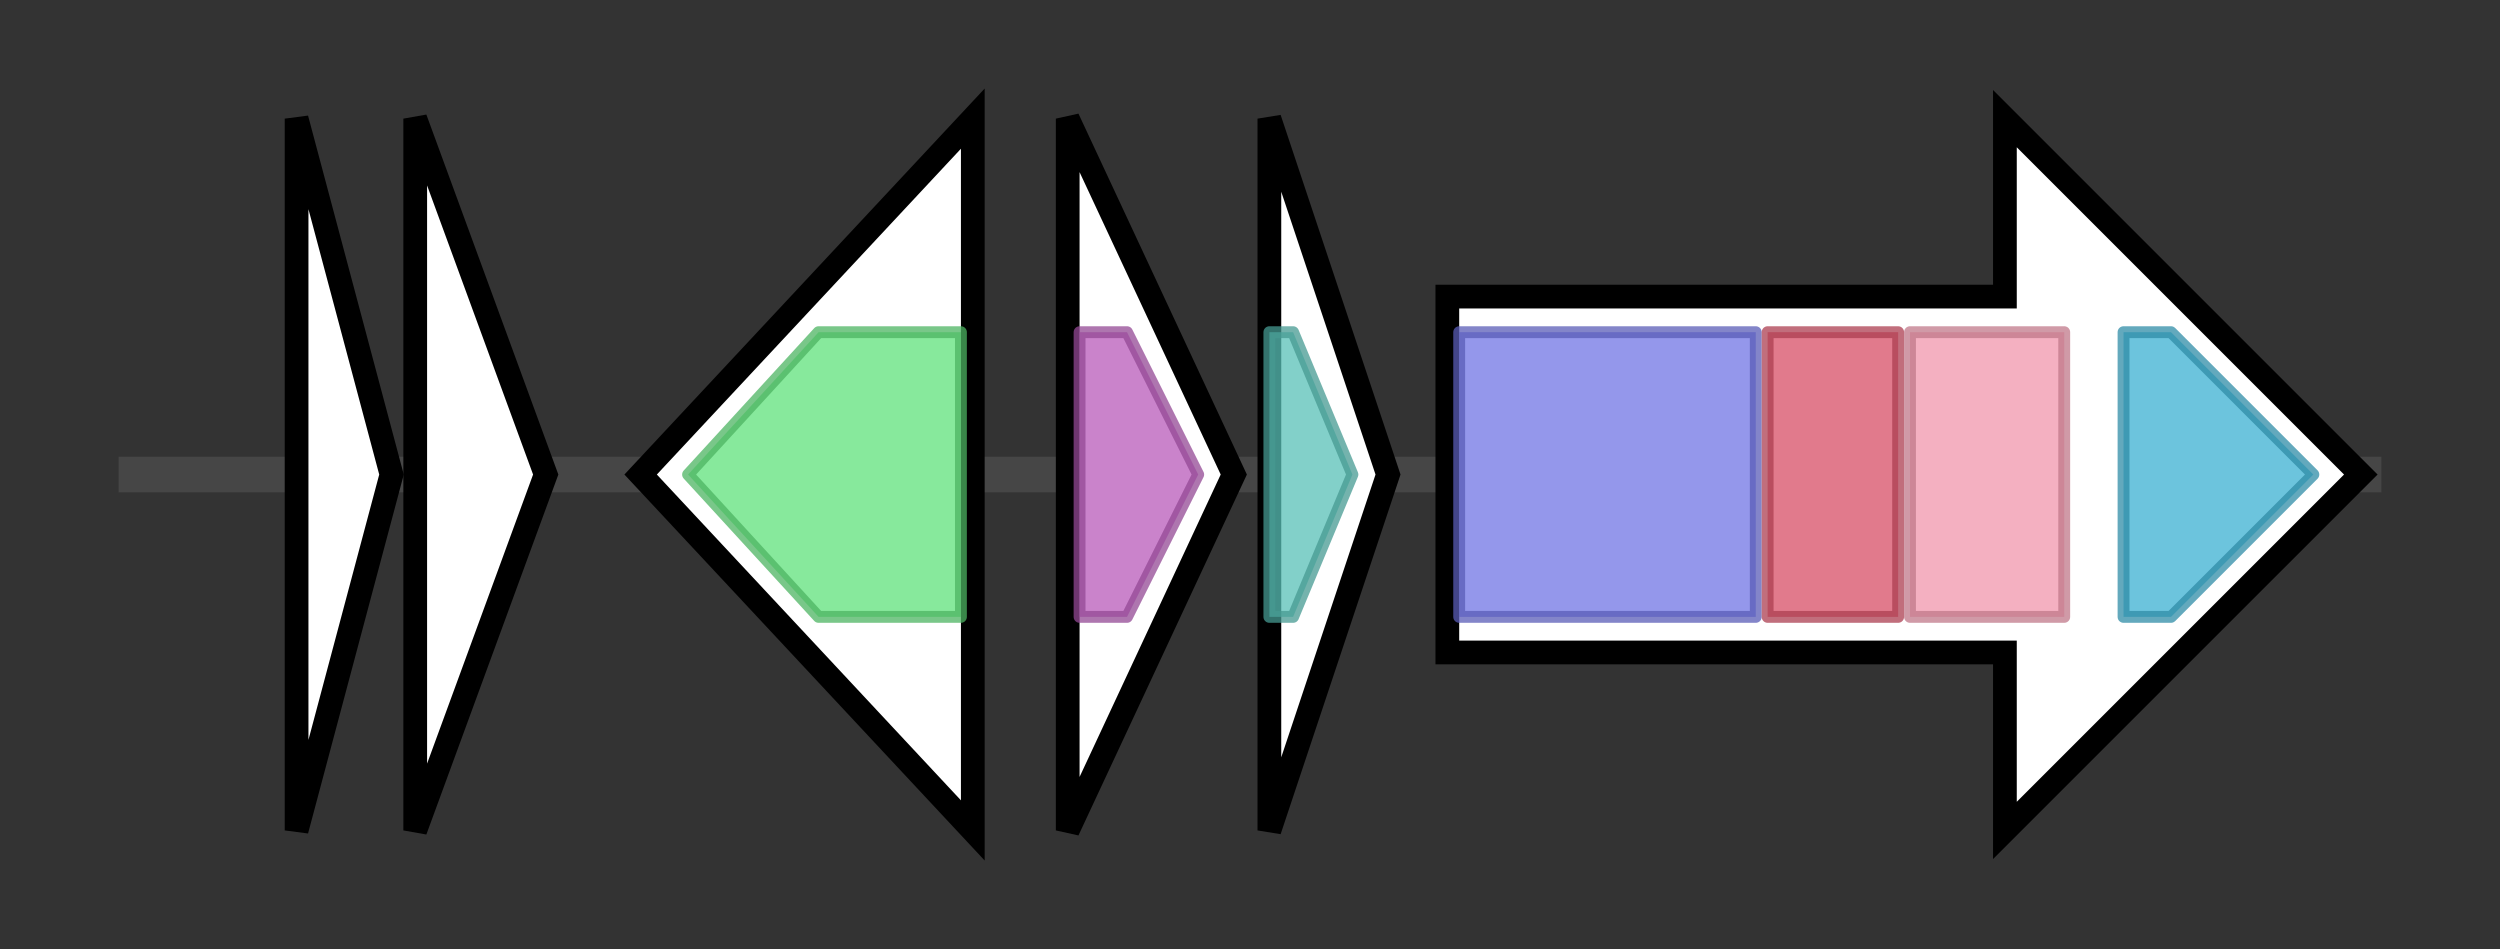 <svg version="1.1" baseProfile="full" xmlns="http://www.w3.org/2000/svg" width="210.733" height="80">
	<rect width="100%" height="100%" fill="#333333" stroke="none"/>
	<g>
		<line x1="10" y1="40.0" x2="200.733" y2="40.0" style="stroke:rgb(70,70,70); stroke-width:3 "/>
		<g>
			<title> (ctg10150_1)</title>
			<polygon class=" (ctg10150_1)" points="25,10 33,40 25,70" fill="rgb(255,255,255)" fill-opacity="1.0" stroke="rgb(0,0,0)" stroke-width="2"  />
		</g>
		<g>
			<title> (ctg10150_2)</title>
			<polygon class=" (ctg10150_2)" points="35,10 46,40 35,70" fill="rgb(255,255,255)" fill-opacity="1.0" stroke="rgb(0,0,0)" stroke-width="2"  />
		</g>
		<g>
			<title> (ctg10150_3)</title>
			<polygon class=" (ctg10150_3)" points="54,40 82,10 82,70" fill="rgb(255,255,255)" fill-opacity="1.0" stroke="rgb(0,0,0)" stroke-width="2"  />
			<g>
				<title>Amidohydro_2 (PF04909)
"Amidohydrolase"</title>
				<polygon class="PF04909" points="58,40 69,28 81,28 81,52 69,52" stroke-linejoin="round" width="27" height="24" fill="rgb(95,225,123)" stroke="rgb(76,180,98)" stroke-width="1" opacity="0.75" />
			</g>
		</g>
		<g>
			<title> (ctg10150_4)</title>
			<polygon class=" (ctg10150_4)" points="90,10 104,40 90,70" fill="rgb(255,255,255)" fill-opacity="1.0" stroke="rgb(0,0,0)" stroke-width="2"  />
			<g>
				<title>DinB_2 (PF12867)
"DinB superfamily"</title>
				<polygon class="PF12867" points="91,28 95,28 101,40 95,52 91,52" stroke-linejoin="round" width="12" height="24" fill="rgb(184,90,185)" stroke="rgb(147,72,148)" stroke-width="1" opacity="0.75" />
			</g>
		</g>
		<g>
			<title> (ctg10150_5)</title>
			<polygon class=" (ctg10150_5)" points="107,10 117,40 107,70" fill="rgb(255,255,255)" fill-opacity="1.0" stroke="rgb(0,0,0)" stroke-width="2"  />
			<g>
				<title>GYD (PF08734)
"GYD domain"</title>
				<polygon class="PF08734" points="107,28 109,28 114,40 109,52 107,52" stroke-linejoin="round" width="9" height="24" fill="rgb(88,192,183)" stroke="rgb(70,153,146)" stroke-width="1" opacity="0.75" />
			</g>
		</g>
		<g>
			<title> (ctg10150_6)</title>
			<polygon class=" (ctg10150_6)" points="122,25 169,25 169,10 199,40 169,70 169,55 122,55" fill="rgb(255,255,255)" fill-opacity="1.0" stroke="rgb(0,0,0)" stroke-width="2"  />
			<g>
				<title>ketoacyl-synt (PF00109)
"Beta-ketoacyl synthase, N-terminal domain"</title>
				<rect class="PF00109" x="123" y="28" stroke-linejoin="round" width="25" height="24" fill="rgb(112,116,228)" stroke="rgb(89,92,182)" stroke-width="1" opacity="0.75" />
			</g>
			<g>
				<title>Ketoacyl-synt_C (PF02801)
"Beta-ketoacyl synthase, C-terminal domain"</title>
				<rect class="PF02801" x="149" y="28" stroke-linejoin="round" width="11" height="24" fill="rgb(215,78,102)" stroke="rgb(172,62,81)" stroke-width="1" opacity="0.75" />
			</g>
			<g>
				<title>KAsynt_C_assoc (PF16197)
"Ketoacyl-synthetase C-terminal extension"</title>
				<rect class="PF16197" x="161" y="28" stroke-linejoin="round" width="13" height="24" fill="rgb(240,150,172)" stroke="rgb(192,120,137)" stroke-width="1" opacity="0.75" />
			</g>
			<g>
				<title>Acyl_transf_1 (PF00698)
"Acyl transferase domain"</title>
				<polygon class="PF00698" points="179,28 183,28 195,40 183,52 179,52" stroke-linejoin="round" width="19" height="24" fill="rgb(59,176,209)" stroke="rgb(47,140,167)" stroke-width="1" opacity="0.75" />
			</g>
		</g>
	</g>
</svg>

